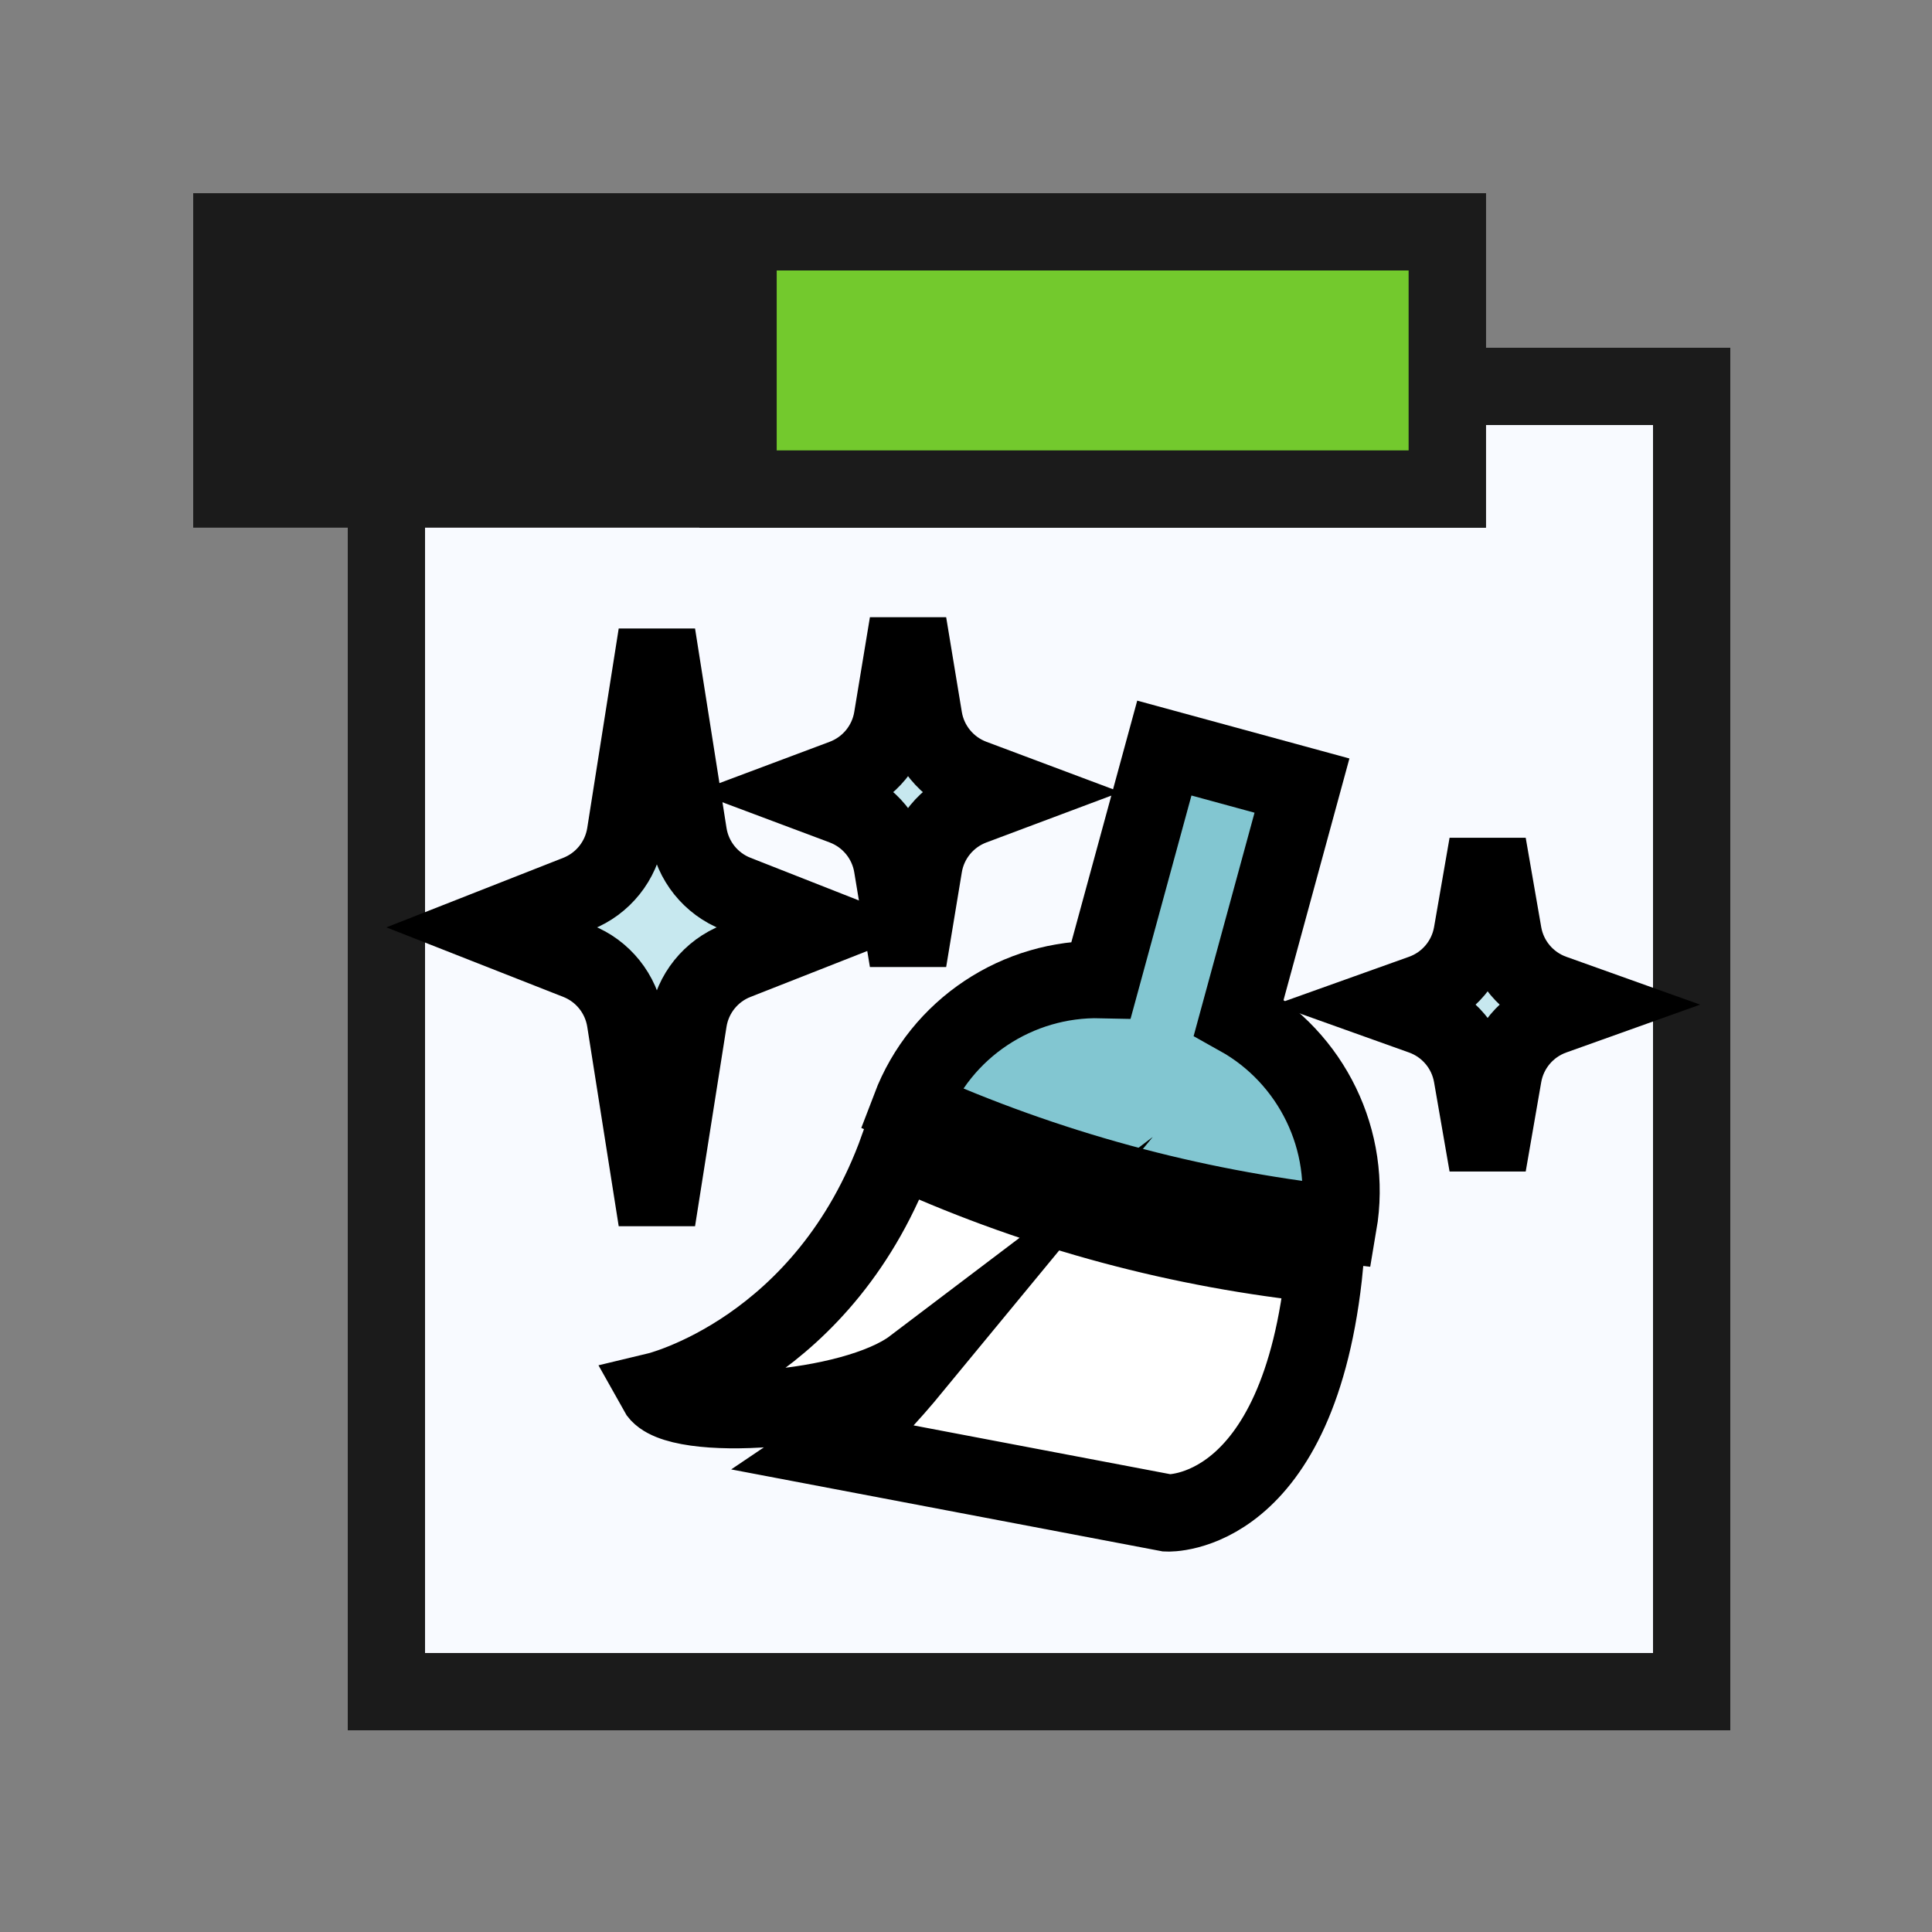<svg width="50" height="50" viewBox="0 0 50 50" fill="none" xmlns="http://www.w3.org/2000/svg">
<rect x="0" y="0" width="50" height="50" fill="#808080" stroke="none"/>
<path d="M10 43.78V10H43.78V43.78H10Z" fill="#F8FAFF" stroke="#1B1B1B" stroke-width="2" stroke-miterlimit="10"/>
<path d="M34.634 31.686C35.004 29.517 33.943 27.374 32.061 26.324L33.695 20.331L30.133 19.36L28.499 25.352C26.344 25.302 24.342 26.609 23.56 28.665C27.072 30.243 30.809 31.262 34.634 31.686Z" fill="#82C6D1" stroke="black" stroke-width="2" stroke-miterlimit="10"/>
<path d="M23.515 29.835C26.926 31.37 30.562 32.345 34.282 32.725C33.642 39.324 30.209 39.155 30.209 39.155L21.5 37.5C22.227 37.011 23.071 36.057 23.634 35.374C22.064 36.563 17.462 36.835 17 36C17 36 21.367 34.954 23.247 29.715L23.515 29.835Z" fill="white" stroke="black" stroke-width="2" stroke-miterlimit="10"/>
<path d="M17 16.421L17.814 21.581C17.924 22.282 18.397 22.872 19.058 23.131L21.267 24L19.058 24.869C18.397 25.128 17.924 25.718 17.814 26.419L17 31.579L16.186 26.419C16.076 25.718 15.603 25.128 14.943 24.869L12.733 24L14.943 23.131C15.603 22.872 16.076 22.282 16.186 21.581L17 16.421Z" fill="#C7E8EF" stroke="black" stroke-width="2"/>
<path d="M25.175 20.133L25.527 19.197L25.175 20.133L26.154 20.5L25.175 20.867L25.527 21.803L25.175 20.867C24.506 21.119 24.021 21.708 23.905 22.414L23.5 24.864L23.095 22.414C22.979 21.708 22.494 21.119 21.825 20.867L21.473 21.803L21.825 20.867L20.846 20.5L21.825 20.133C22.494 19.881 22.979 19.292 23.095 18.586L23.5 16.136L23.905 18.586C24.021 19.292 24.506 19.881 25.175 20.133Z" fill="#C7E8EF" stroke="black" stroke-width="2"/>
<path d="M38.5 21.852L38.901 24.162C39.024 24.872 39.519 25.46 40.198 25.703L41.029 26L40.198 26.297C39.519 26.54 39.024 27.128 38.901 27.838L38.5 30.148L38.099 27.838C37.976 27.128 37.481 26.54 36.802 26.297L35.971 26L36.802 25.703C37.481 25.46 37.976 24.872 38.099 24.162L38.5 21.852Z" fill="#C7E8EF" stroke="black" stroke-width="2"/>
<rect x="5" y="5" width="33.455" height="8.656" fill="#1B1B1B"/>
<path d="M19.101 12.656V6H37.455V12.656H19.101Z" fill="#73C92D" stroke="#1B1B1B" stroke-width="2"/>
</svg>
